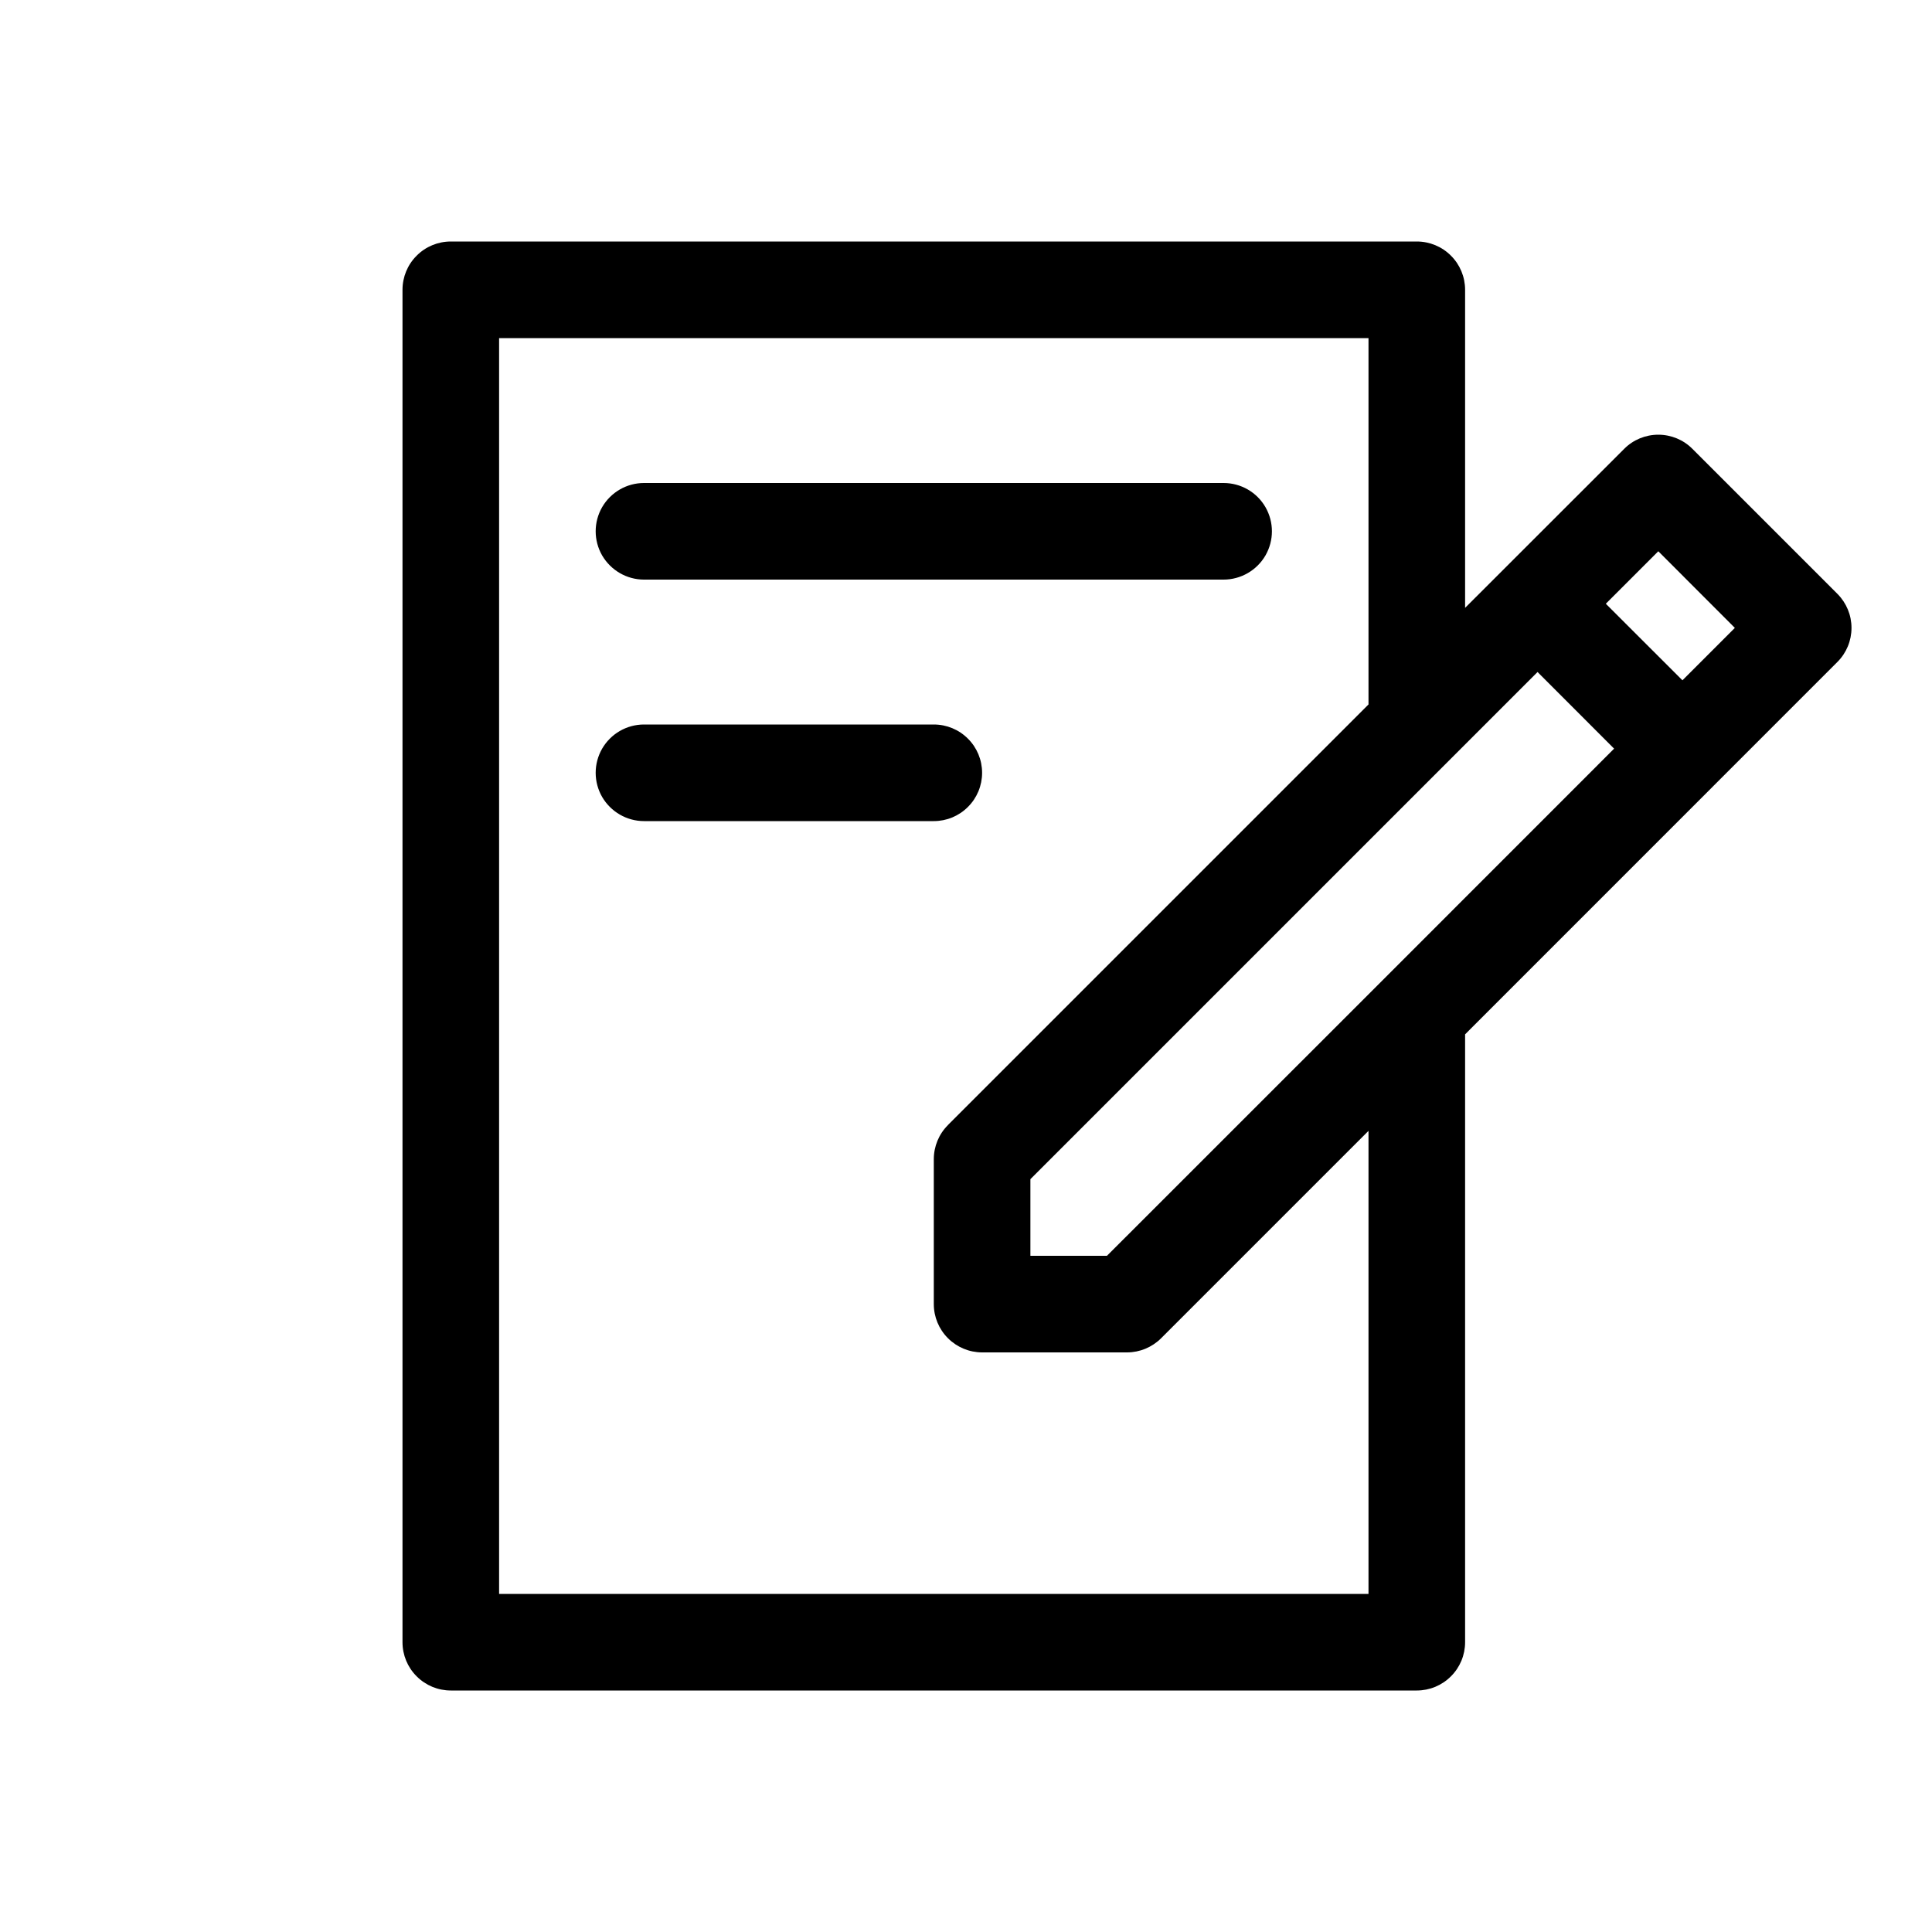 <svg width="24" height="24" viewBox="0 0 24 24" fill="none" xmlns="http://www.w3.org/2000/svg">
<path d="M22.824 7.376L21.024 5.576C20.912 5.463 20.759 5.4 20.6 5.4C20.441 5.4 20.288 5.463 20.176 5.576L18.2 7.551V3.6C18.2 3.441 18.137 3.288 18.024 3.176C17.912 3.063 17.759 3 17.6 3H5.6C5.441 3 5.288 3.063 5.176 3.176C5.063 3.288 5 3.441 5 3.6V20.4C5 20.559 5.063 20.712 5.176 20.824C5.288 20.937 5.441 21 5.6 21H17.6C17.759 21 17.912 20.937 18.024 20.824C18.137 20.712 18.2 20.559 18.2 20.4V12.849L22.824 8.224V8.224C22.937 8.112 23 7.959 23 7.8C23 7.641 22.937 7.489 22.824 7.376L22.824 7.376ZM17.176 12.176L13.751 15.6H12.8V14.648L19.1 8.348L20.051 9.3L17.176 12.176ZM17 19.8H6.2V4.2H17V8.751L11.776 13.975V13.976C11.663 14.088 11.6 14.241 11.6 14.4V16.2C11.6 16.359 11.663 16.511 11.776 16.624C11.888 16.736 12.041 16.8 12.2 16.8H14C14.159 16.8 14.312 16.736 14.424 16.624L17 14.048L17 19.8ZM20.9 8.451L19.948 7.5L20.6 6.848L21.551 7.8L20.9 8.451Z" fill="currentColor"/>
<path d="M8 7.2H15.2C15.414 7.2 15.613 7.085 15.72 6.9C15.827 6.714 15.827 6.486 15.72 6.3C15.613 6.114 15.414 6 15.2 6H8C7.786 6 7.588 6.114 7.48 6.3C7.373 6.486 7.373 6.714 7.48 6.9C7.588 7.085 7.786 7.2 8 7.2Z" fill="currentColor"/>
<path d="M12.2 9.6C12.2 9.441 12.137 9.288 12.024 9.176C11.912 9.063 11.759 9 11.6 9H8C7.786 9 7.588 9.114 7.48 9.3C7.373 9.486 7.373 9.714 7.48 9.9C7.588 10.085 7.786 10.2 8 10.2H11.6C11.759 10.2 11.912 10.137 12.024 10.024C12.137 9.912 12.2 9.759 12.2 9.6Z" fill="currentColor"/>
</svg>
